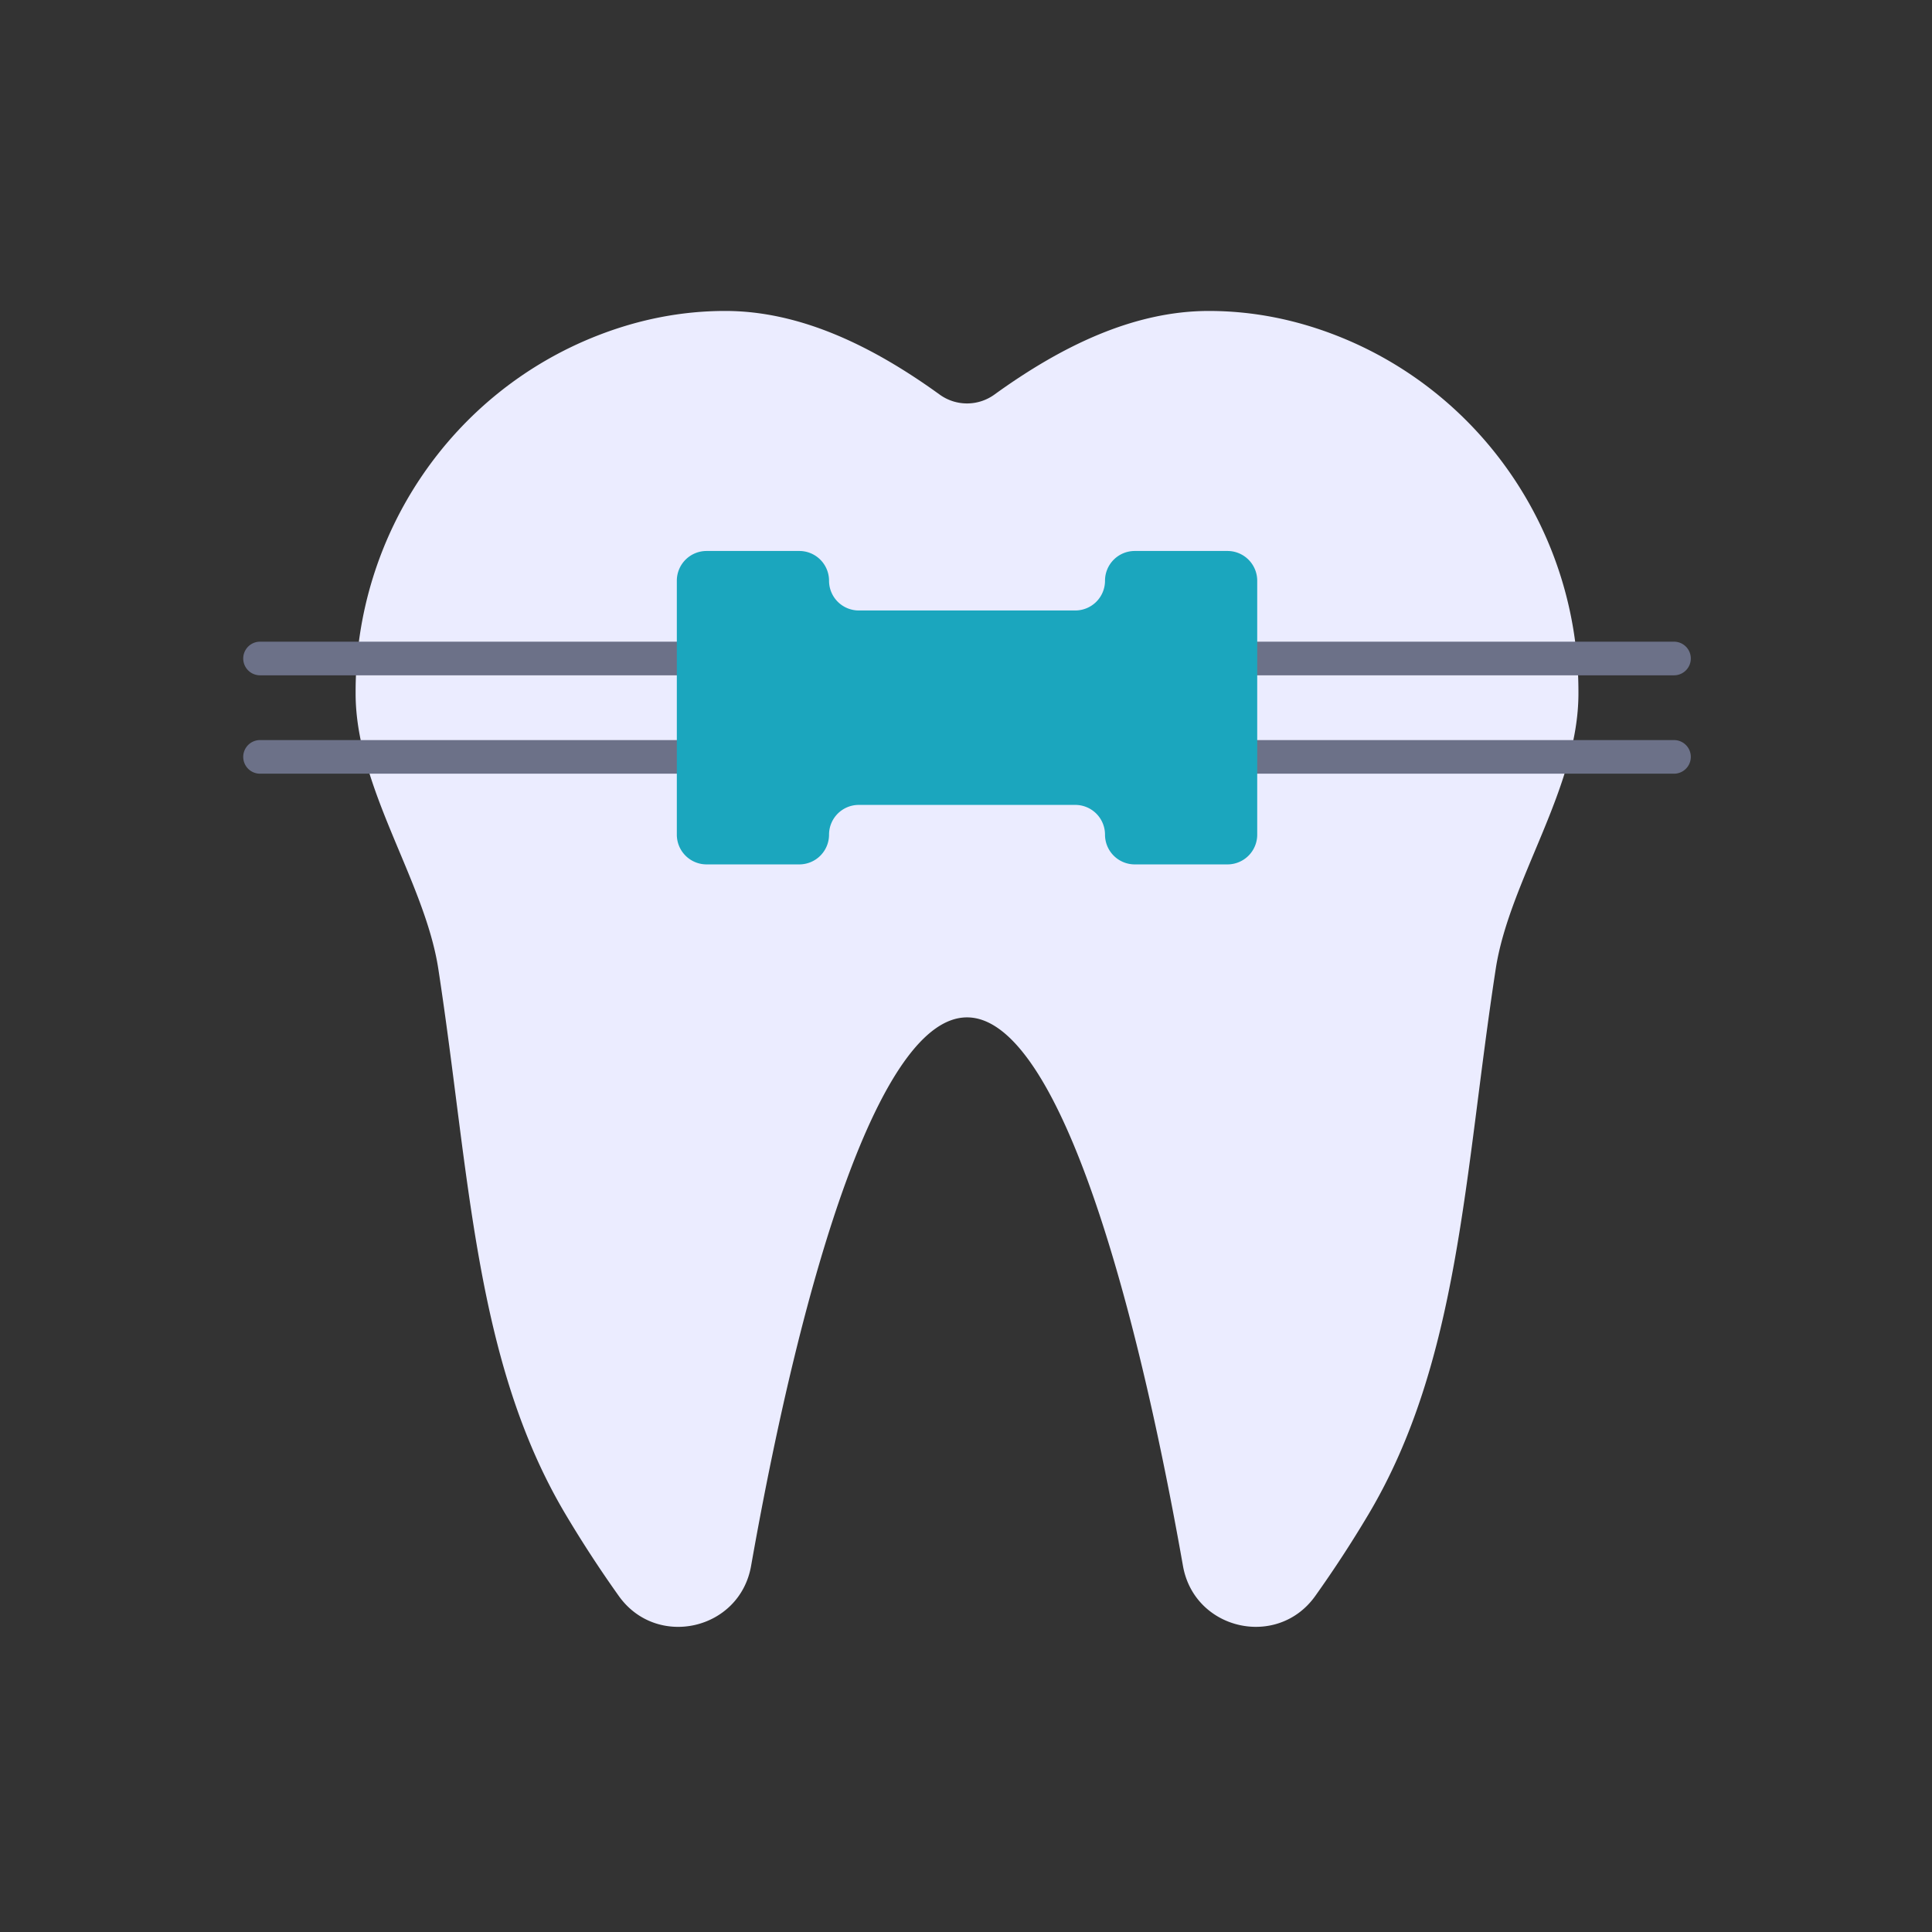 <svg xmlns="http://www.w3.org/2000/svg" version="1.1" xmlns:xlink="http://www.w3.org/1999/xlink" width="512" height="512" x="0" y="0" viewBox="0 0 492 492" style="enable-background:new 0 0 512 512" xml:space="preserve" class=""><rect x="0" y="0" width="492" height="492" fill="#333333" stroke="none"/><g><g fill-rule="evenodd" clip-rule="evenodd"><path fill="#ebecff" d="M239.288 100.48a11.896 11.896 0 0 0 13.949 0c17.077-12.343 35.453-21.292 54.6-21.292 11.115 0 21.972 2.149 32.466 6.244 37.231 14.531 61.612 50.656 61.659 90.622v.559c0 24.098-17.595 47.57-21.062 70.134-8.051 52.4-9.167 99.907-32.467 138.995a302.298 302.298 0 0 1-13.493 20.689c-9.643 13.522-30.792 8.704-33.684-7.65-13.243-74.91-32.967-139.698-54.993-139.698-22.029 0-41.751 64.789-54.994 139.7-2.891 16.354-24.039 21.173-33.683 7.652a301.808 301.808 0 0 1-13.497-20.693c-23.3-39.088-24.417-86.595-32.467-138.995-3.467-22.565-21.062-46.037-21.062-70.134v-.557c.047-39.968 24.429-76.093 61.662-90.625 10.494-4.095 21.351-6.244 32.466-6.244 19.146 0 37.523 8.95 54.6 21.293z" opacity="1" data-original="#ebecff" class=""></path><g fill="#6c7188"><path d="M426.298 197.028H66.223a4.282 4.282 0 1 1 0-8.564h360.075a4.282 4.282 0 1 1 0 8.564zM426.298 171.974H66.223a4.282 4.282 0 1 1 0-8.564h360.075a4.282 4.282 0 1 1 0 8.564z" fill="#6c7188" opacity="1" data-original="#6c7188"></path></g><path fill="#1ba6be" d="M211.122 212.551a7.574 7.574 0 0 1 7.575-7.575h55.127a7.574 7.574 0 0 1 7.575 7.575 7.574 7.574 0 0 0 7.575 7.575h23.612a7.574 7.574 0 0 0 7.575-7.575v-64.665a7.575 7.575 0 0 0-7.575-7.575h-23.611a7.574 7.574 0 0 0-7.575 7.575 7.575 7.575 0 0 1-7.575 7.575h-55.128a7.575 7.575 0 0 1-7.575-7.575 7.575 7.575 0 0 0-7.575-7.575h-23.612a7.575 7.575 0 0 0-7.575 7.575v64.664a7.574 7.574 0 0 0 7.575 7.575l23.611.001a7.575 7.575 0 0 0 7.576-7.575z" opacity="1" data-original="#2ab8c6" class=""></path></g></g></svg>